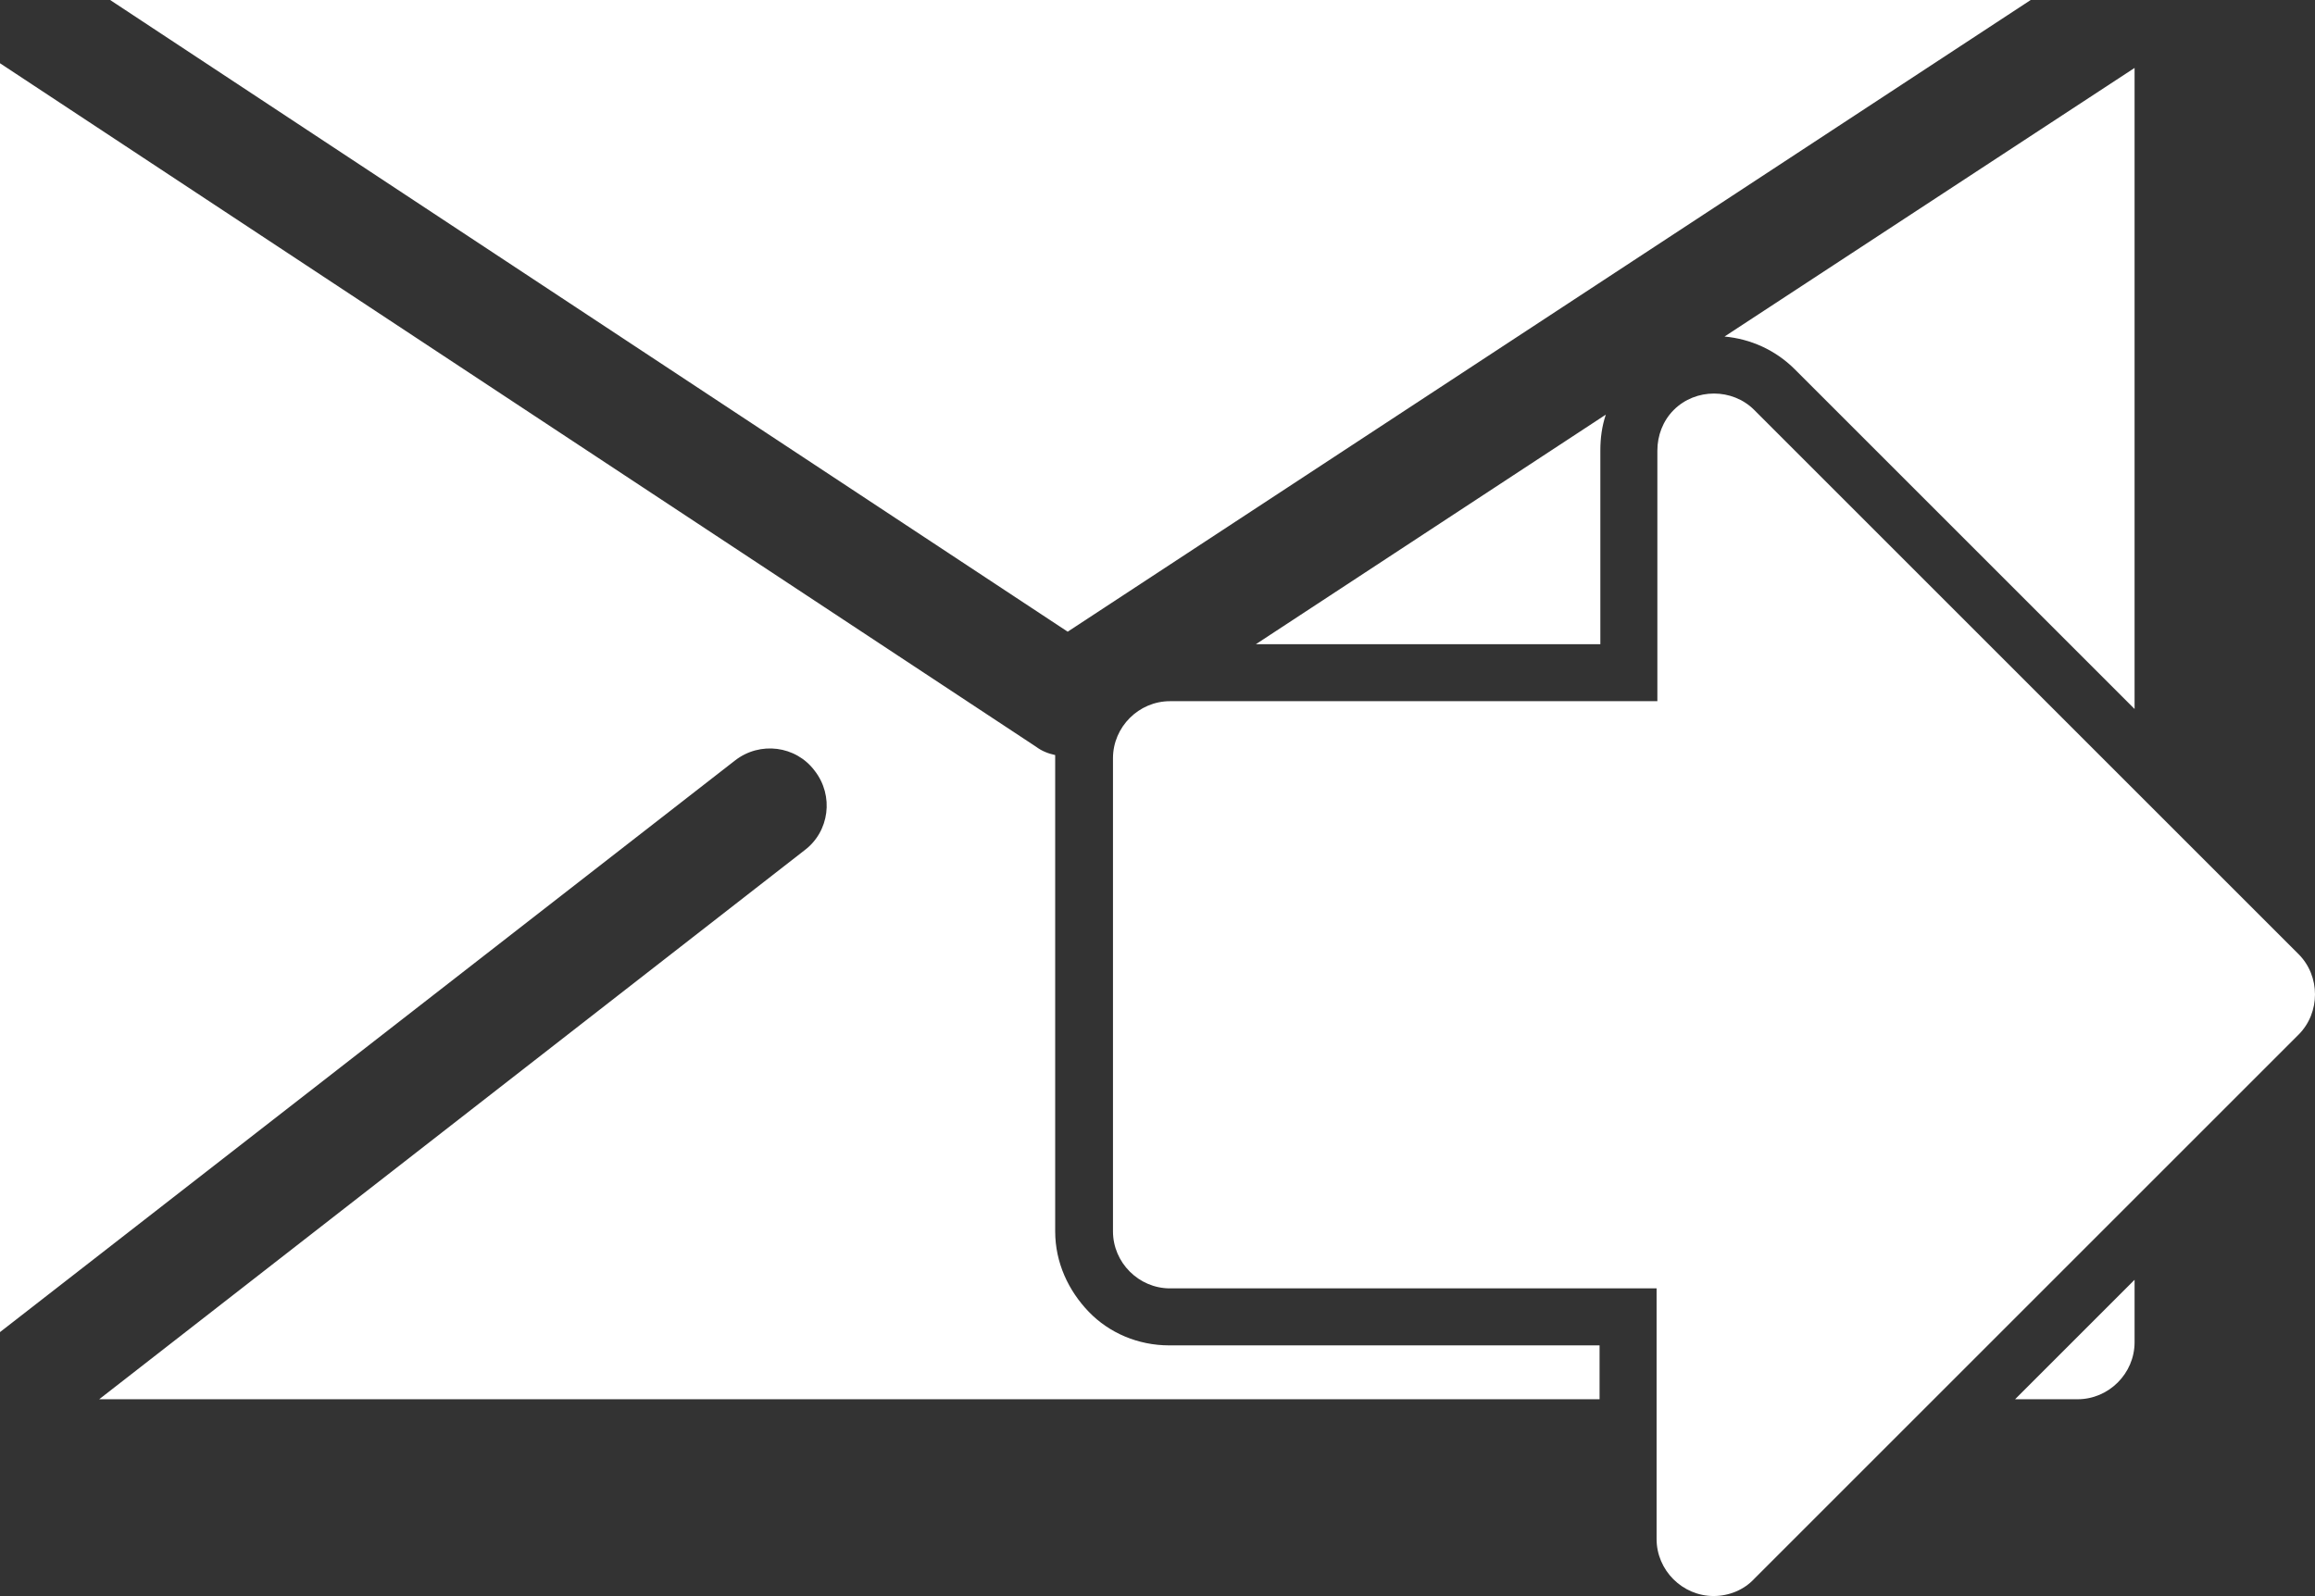 <?xml version="1.0" encoding="UTF-8"?>
<svg id="Layer_2" data-name="Layer 2" xmlns="http://www.w3.org/2000/svg" viewBox="0 0 29.64 20.44">
  <rect x="0" y="0" width="29.64" height="20.44" fill="#333333" stroke="none"/>
  <defs>
    <style>
      .cls-1 {
        fill: #fff;
        fill-rule: evenodd;
      }
    </style>
  </defs>
  <g id="Layer_1-2" data-name="Layer 1">
    <path class="cls-1" d="M1.41,0h24.59l-12.33,8.09L1.41,0h0ZM21.21,16.5v3.21c0,.4.33.73.73.73.2,0,.39-.08.52-.22l6.97-6.97c.28-.28.28-.75,0-1.03l-6.97-6.97c-.28-.28-.75-.28-1.03,0-.14.14-.21.33-.21.52v3.21h-6.24c-.4,0-.73.33-.73.73v6.06c0,.4.33.73.73.73h6.24ZM27.33.87l-5.25,3.44c.33.03.65.17.9.42l4.35,4.35V.87h0ZM20.48,17.92v-.69h-5.51c-.4,0-.77-.16-1.03-.43h0c-.26-.27-.43-.63-.43-1.03v-6.1c-.09-.02-.17-.05-.25-.11L0,.81v16.25l9.41-7.32c.32-.25.78-.19,1.02.13.25.32.19.78-.13,1.02L1.27,17.92h19.21ZM16.08,8.25h4.41v-2.48h0c0-.16.02-.31.07-.46l-4.48,2.94h0ZM27.33,16.39v.8c0,.4-.33.73-.73.73h-.8l1.53-1.53Z"/>
  </g>
</svg>
